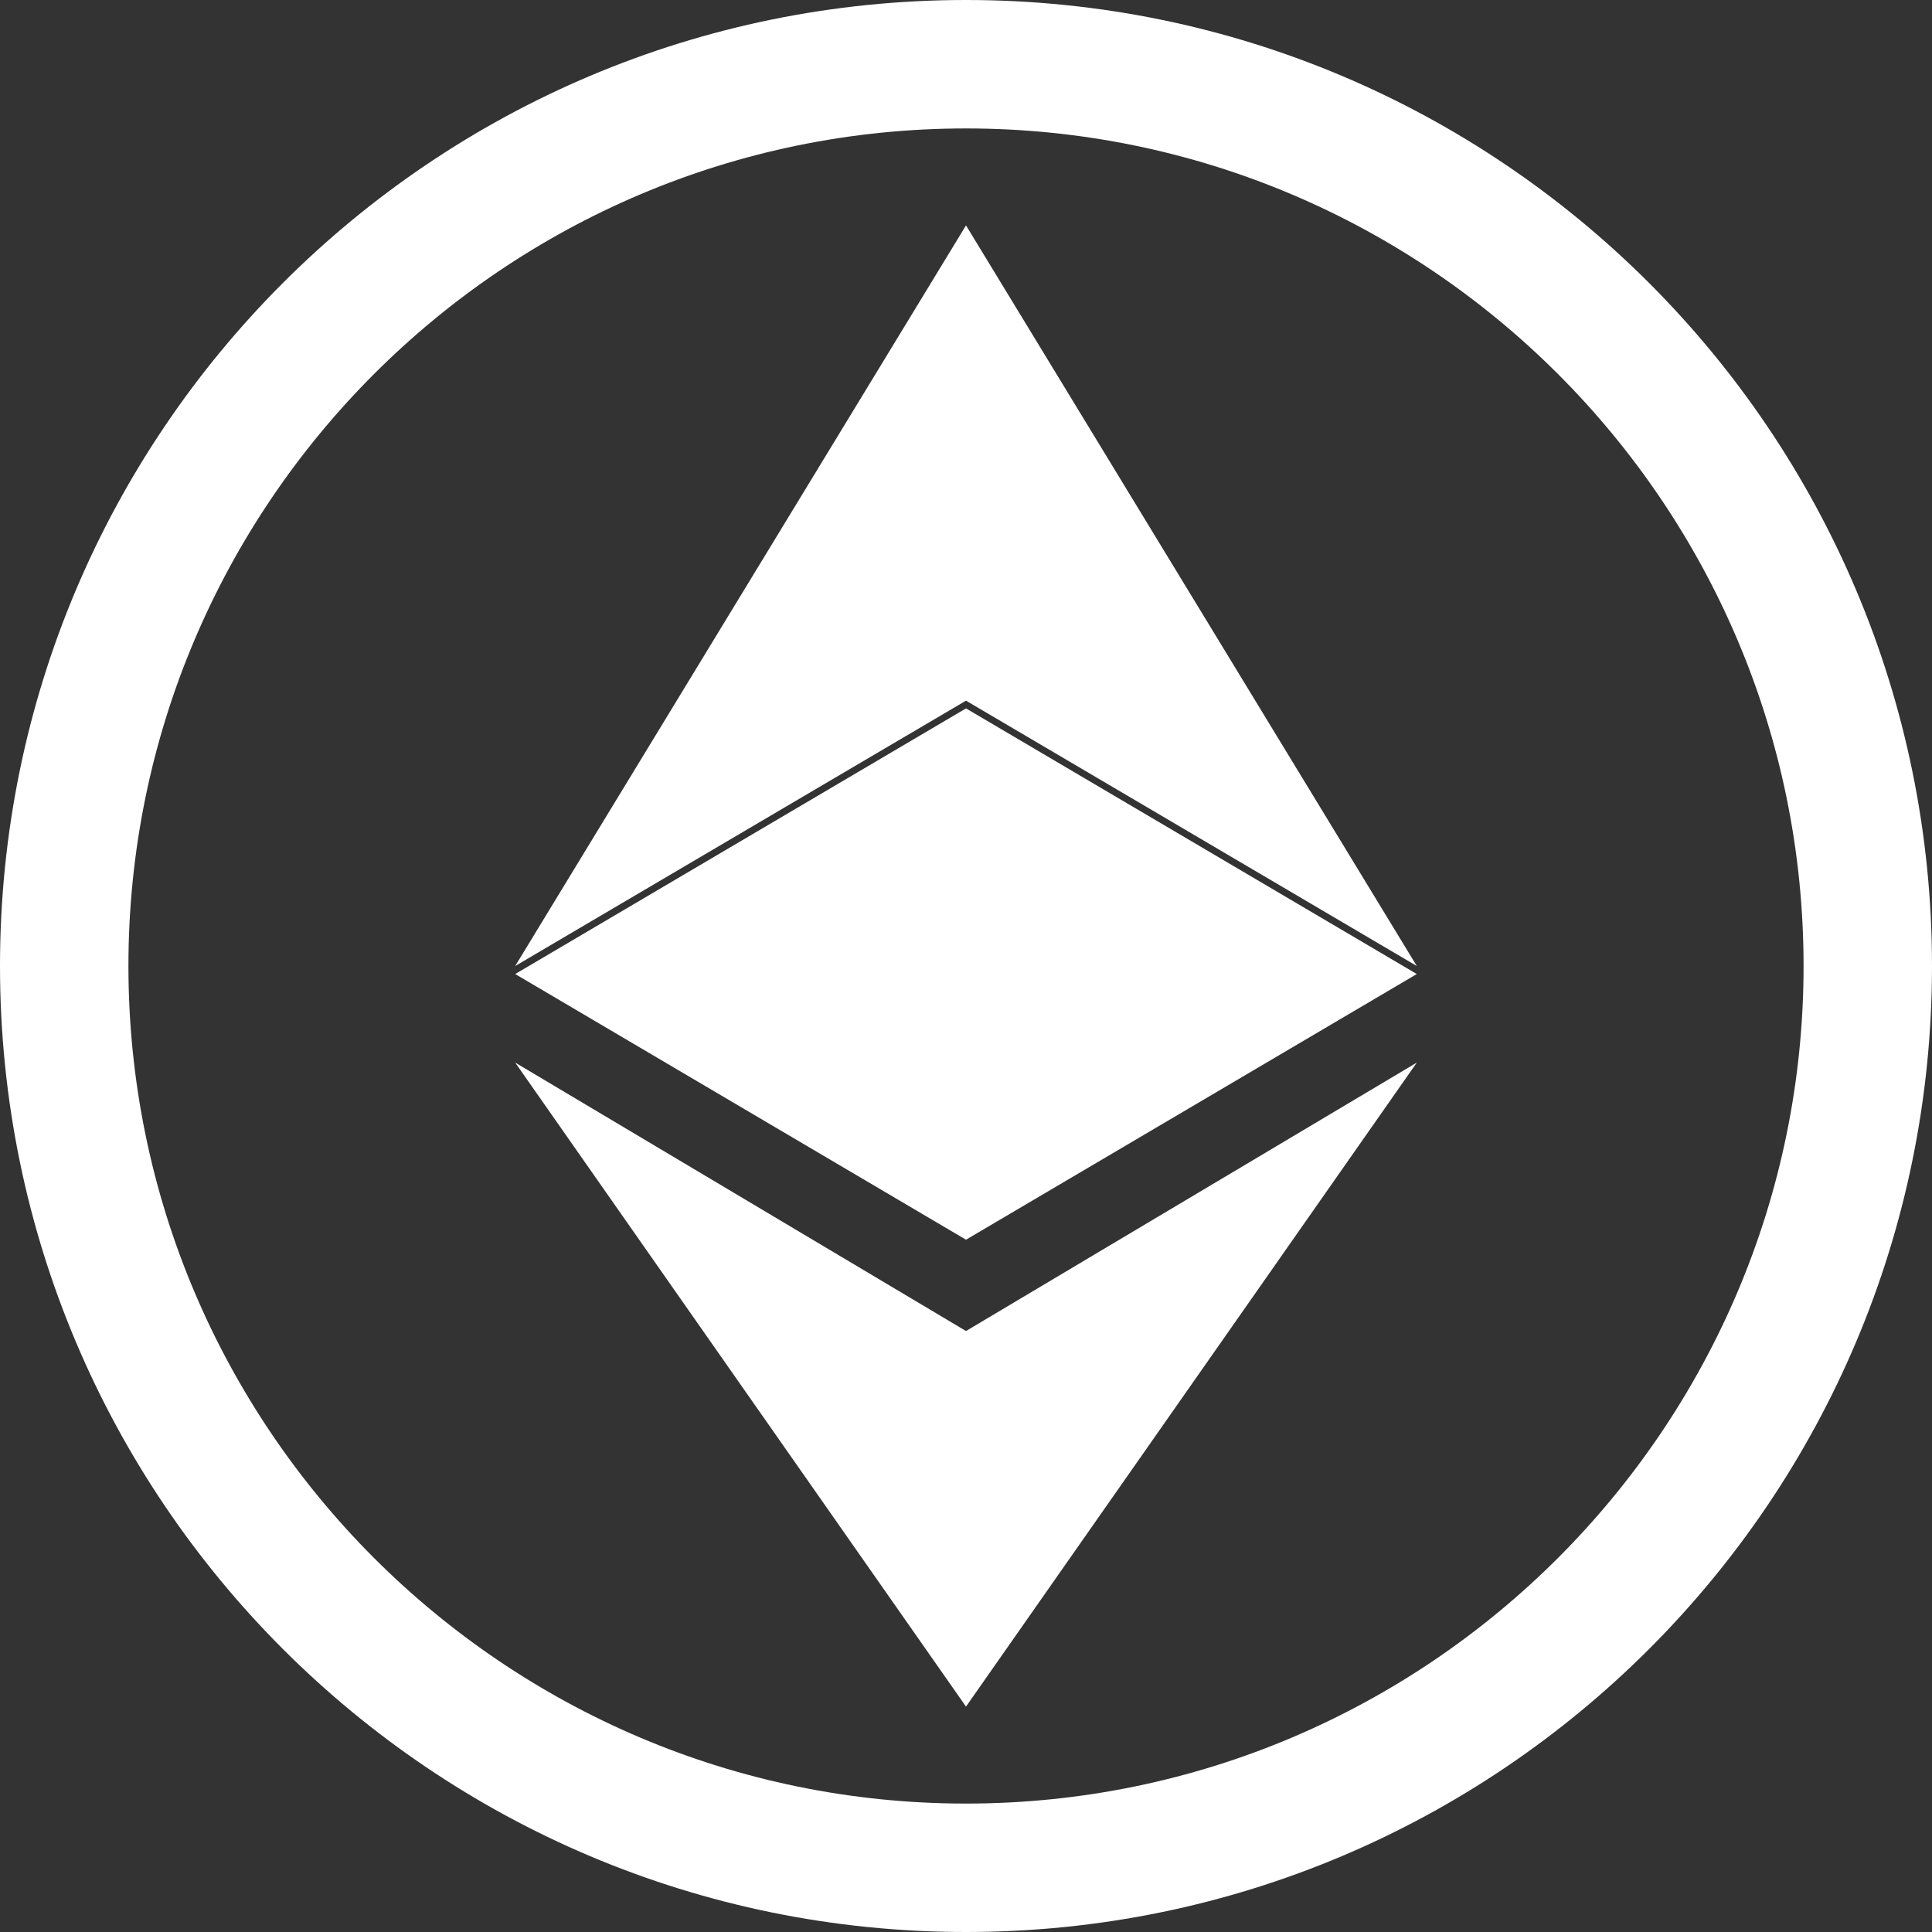 <svg xmlns="http://www.w3.org/2000/svg" width="120" height="120" viewBox="0 0 120 120">
    <rect x="0" y="0" width="120" height="120" fill="#333333" stroke="none"/>
    <g fill="#FFF" fill-rule="evenodd">
        <path d="M60 120C26.862 120 0 93.137 0 60S26.862 0 60 0c33.136 0 60 26.863 60 60s-26.864 60-60 60M60 7.978C31.314 7.978 7.977 31.314 7.977 60S31.314 112.023 60 112.023c28.686 0 52.023-23.337 52.023-52.023 0-28.686-23.337-52.022-52.023-52.022"/>
        <path d="M60 77V44l28 16.499L60 77M60 77L32 60.499 60 44v33M32 60l28-46v29.519L32 60M88 60L60 43.519V14l28 46M60 106V82.672L88 66l-28 40M60 106L32 66l28 16.672V106"/>
    </g>
</svg>
